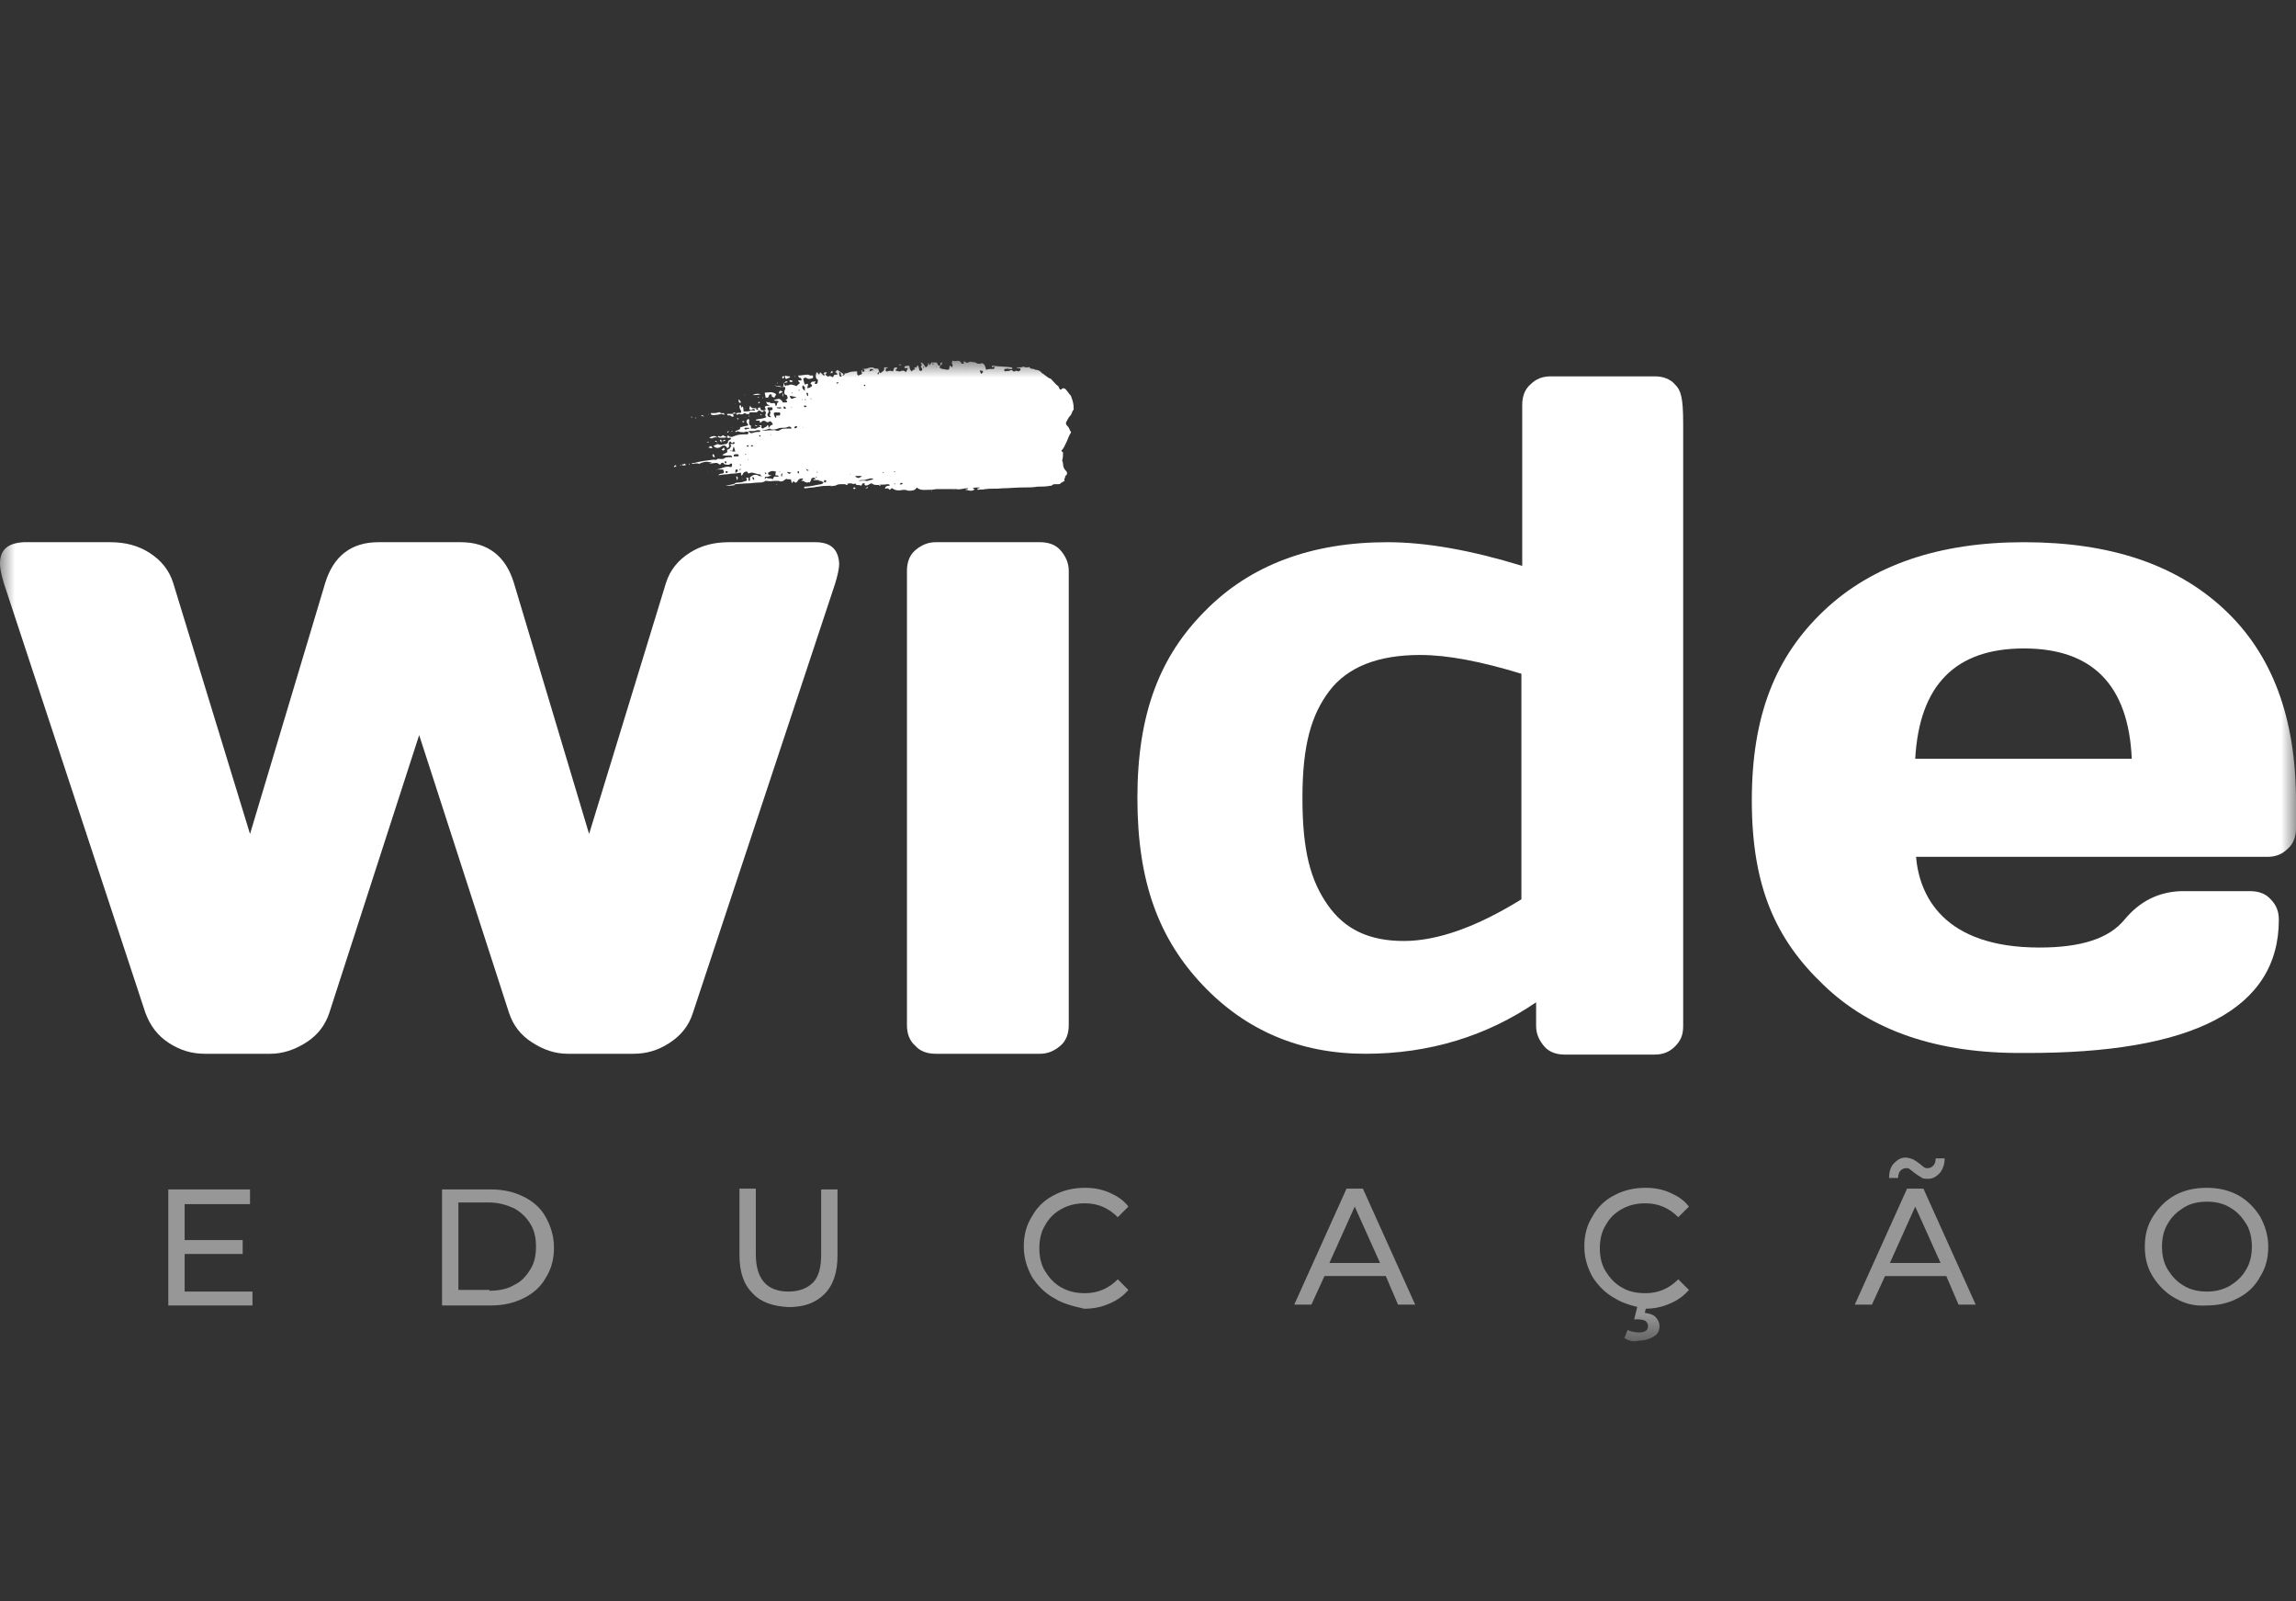 <svg width="76" height="53" viewBox="0 0 76 53" fill="none" xmlns="http://www.w3.org/2000/svg">
<rect x="0" y="0" width="76" height="53" fill="#333333" stroke="none"/>
<mask id="mask0_2720_71429" style="mask-type:luminance" maskUnits="userSpaceOnUse" x="0" y="11" width="76" height="34">
<path d="M76 11.968H0V44.423H76V11.968Z" fill="white"/>
</mask>
<g mask="url(#mask0_2720_71429)">
<path d="M0.135 19.324C0.054 19.054 0 18.837 0 18.648C0 18.188 0.27 17.972 0.784 17.945H3.651C4.138 17.945 4.571 18.053 4.949 18.297C5.328 18.54 5.599 18.864 5.734 19.297L8.276 27.601L10.764 19.297C11.035 18.405 11.63 17.945 12.522 17.945H15.254C16.147 17.945 16.742 18.405 17.012 19.297L19.5 27.601L22.043 19.297C22.178 18.864 22.448 18.54 22.827 18.297C23.206 18.053 23.639 17.945 24.125 17.945H26.992C27.506 17.945 27.75 18.188 27.777 18.648C27.777 18.837 27.722 19.054 27.641 19.324L22.935 33.524C22.8 33.956 22.53 34.281 22.151 34.524C21.772 34.768 21.394 34.876 20.961 34.876H18.797C18.364 34.876 17.986 34.741 17.607 34.497C17.228 34.254 16.985 33.929 16.85 33.524L13.875 24.328L10.9 33.524C10.764 33.929 10.521 34.254 10.142 34.497C9.764 34.741 9.358 34.876 8.952 34.876H6.789C6.356 34.876 5.977 34.768 5.599 34.524C5.22 34.281 4.977 33.956 4.814 33.524L0.135 19.324Z" fill="white"/>
<path d="M30.021 33.929V18.892C30.021 18.621 30.103 18.378 30.292 18.215C30.481 18.053 30.698 17.945 30.968 17.945H34.43C34.7 17.945 34.944 18.026 35.106 18.215C35.269 18.405 35.377 18.621 35.377 18.892V33.929C35.377 34.2 35.295 34.443 35.106 34.605C34.917 34.768 34.7 34.876 34.43 34.876H30.968C30.698 34.876 30.454 34.795 30.292 34.605C30.103 34.443 30.021 34.2 30.021 33.929Z" fill="white"/>
<path d="M45.194 34.876C43.058 34.876 41.246 34.119 39.812 32.604C38.379 31.09 37.649 29.223 37.649 26.41C37.649 23.598 38.406 21.704 39.893 20.217C41.381 18.702 43.409 17.945 45.925 17.945C47.223 17.945 48.711 18.215 50.387 18.729V13.401C50.387 13.131 50.468 12.887 50.658 12.725C50.847 12.536 51.063 12.455 51.334 12.455H54.769C55.039 12.455 55.283 12.536 55.445 12.725C55.634 12.914 55.715 13.131 55.715 14.023V33.956C55.715 34.254 55.634 34.443 55.445 34.633C55.256 34.822 55.039 34.903 54.769 34.903H51.794C51.523 34.903 51.28 34.822 51.118 34.633C50.955 34.443 50.847 34.227 50.847 33.956V33.172C49.224 34.281 47.331 34.876 45.194 34.876ZM44.004 22.867C43.409 23.652 43.112 24.652 43.112 26.41C43.112 28.168 43.382 29.142 43.95 29.953C44.518 30.765 45.33 31.143 46.466 31.143C47.575 31.143 48.873 30.684 50.36 29.764V22.299C49.035 21.894 47.926 21.677 47.007 21.677C45.6 21.677 44.599 22.083 44.004 22.867Z" fill="white"/>
<path d="M60.367 32.604C58.772 31.09 57.987 29.331 57.987 26.491C57.987 23.679 58.772 21.732 60.367 20.217C61.963 18.702 64.181 17.945 66.994 17.945C69.834 17.945 72.024 18.675 73.62 20.163C75.216 21.65 76 23.76 76 26.518V27.411C76 27.682 75.919 27.925 75.73 28.087C75.54 28.277 75.324 28.358 75.054 28.358H63.423C63.532 29.629 64.316 31.36 67.508 31.36C68.887 31.36 69.807 31.062 70.32 30.44C70.835 29.818 71.456 29.521 72.187 29.494H74.486C74.756 29.494 74.999 29.575 75.162 29.764C75.351 29.953 75.432 30.17 75.432 30.44C75.432 33.388 72.619 34.876 66.994 34.849C64.154 34.876 61.936 34.119 60.367 32.604ZM63.396 25.112H70.564C70.456 22.678 69.266 21.461 66.994 21.461C64.722 21.461 63.532 22.678 63.396 25.112Z" fill="white"/>
<path d="M8.357 42.719V43.206H5.571V39.366H8.276V39.852H6.112V41.042H8.033V41.502H6.112V42.746H8.357V42.719Z" fill="#979797"/>
<path d="M14.632 39.366H16.255C16.66 39.366 17.012 39.447 17.337 39.609C17.661 39.771 17.904 39.988 18.067 40.285C18.229 40.583 18.337 40.907 18.337 41.286C18.337 41.664 18.256 41.989 18.067 42.287C17.904 42.584 17.661 42.8 17.337 42.963C17.012 43.125 16.66 43.206 16.255 43.206H14.632V39.366ZM16.201 42.719C16.498 42.719 16.796 42.665 17.012 42.53C17.256 42.422 17.418 42.233 17.553 42.016C17.688 41.8 17.742 41.556 17.742 41.259C17.742 40.961 17.688 40.718 17.553 40.502C17.418 40.285 17.256 40.123 17.012 39.988C16.769 39.879 16.498 39.798 16.201 39.798H15.173V42.692H16.201V42.719Z" fill="#979797"/>
<path d="M24.91 42.8C24.612 42.503 24.477 42.097 24.477 41.529V39.339H25.018V41.502C25.018 42.314 25.369 42.746 26.099 42.746C26.451 42.746 26.722 42.638 26.911 42.449C27.1 42.26 27.181 41.935 27.181 41.529V39.366H27.722V41.556C27.722 42.097 27.587 42.53 27.29 42.828C26.992 43.125 26.613 43.26 26.099 43.26C25.586 43.233 25.18 43.098 24.91 42.8Z" fill="#979797"/>
<path d="M34.89 42.963C34.592 42.8 34.349 42.557 34.159 42.26C33.997 41.962 33.889 41.638 33.889 41.259C33.889 40.88 33.97 40.556 34.159 40.258C34.322 39.961 34.565 39.717 34.89 39.555C35.187 39.393 35.539 39.312 35.917 39.312C36.215 39.312 36.485 39.366 36.729 39.474C36.972 39.582 37.188 39.717 37.351 39.934L36.999 40.285C36.702 39.988 36.35 39.825 35.917 39.825C35.62 39.825 35.376 39.88 35.133 40.015C34.889 40.15 34.727 40.312 34.592 40.556C34.457 40.772 34.403 41.042 34.403 41.313C34.403 41.584 34.457 41.854 34.592 42.07C34.727 42.287 34.889 42.476 35.133 42.611C35.376 42.746 35.62 42.8 35.917 42.8C36.35 42.8 36.702 42.638 36.999 42.341L37.351 42.692C37.188 42.882 36.972 43.044 36.702 43.152C36.458 43.26 36.188 43.314 35.89 43.314C35.539 43.233 35.187 43.152 34.89 42.963Z" fill="#979797"/>
<path d="M45.871 42.232H43.842L43.409 43.179H42.841L44.572 39.339H45.113L46.844 43.179H46.276L45.871 42.232ZM45.681 41.8L44.843 39.934L44.004 41.8H45.681Z" fill="#979797"/>
<path d="M53.443 42.963C53.146 42.8 52.902 42.557 52.713 42.26C52.551 41.962 52.443 41.638 52.443 41.259C52.443 40.88 52.524 40.556 52.713 40.258C52.875 39.961 53.119 39.717 53.443 39.555C53.741 39.393 54.092 39.312 54.471 39.312C54.769 39.312 55.039 39.366 55.282 39.474C55.526 39.582 55.742 39.717 55.905 39.934L55.553 40.285C55.255 39.988 54.904 39.825 54.471 39.825C54.173 39.825 53.93 39.88 53.687 40.015C53.443 40.15 53.281 40.312 53.146 40.556C53.011 40.772 52.956 41.042 52.956 41.313C52.956 41.584 53.011 41.854 53.146 42.07C53.281 42.287 53.443 42.476 53.687 42.611C53.903 42.746 54.173 42.8 54.471 42.8C54.904 42.8 55.255 42.638 55.553 42.341L55.905 42.692C55.742 42.882 55.526 43.044 55.255 43.152C55.012 43.26 54.742 43.314 54.444 43.314C54.092 43.233 53.741 43.152 53.443 42.963ZM53.768 44.288L53.876 44.018C53.984 44.072 54.12 44.099 54.255 44.099C54.471 44.099 54.552 44.018 54.552 43.882C54.552 43.828 54.525 43.774 54.471 43.72C54.417 43.693 54.336 43.666 54.228 43.666H54.092L54.228 43.125H54.525L54.444 43.45C54.606 43.477 54.715 43.504 54.796 43.585C54.877 43.666 54.931 43.774 54.931 43.882C54.931 44.045 54.877 44.153 54.742 44.234C54.606 44.315 54.444 44.369 54.255 44.369C54.065 44.423 53.903 44.369 53.768 44.288Z" fill="#979797"/>
<path d="M64.424 42.233H62.396L61.963 43.179H61.395L63.126 39.339H63.667L65.398 43.179H64.83L64.424 42.233ZM63.586 38.96C63.532 38.933 63.451 38.879 63.342 38.798C63.288 38.743 63.234 38.717 63.207 38.69C63.18 38.662 63.126 38.662 63.099 38.662C63.018 38.662 62.964 38.69 62.91 38.743C62.856 38.798 62.829 38.879 62.829 38.987H62.531C62.531 38.771 62.585 38.608 62.693 38.5C62.801 38.392 62.91 38.311 63.072 38.311C63.153 38.311 63.234 38.338 63.315 38.365C63.369 38.392 63.451 38.446 63.559 38.527C63.613 38.581 63.667 38.608 63.694 38.635C63.721 38.662 63.775 38.662 63.802 38.662C63.883 38.662 63.938 38.635 63.991 38.581C64.045 38.527 64.073 38.446 64.073 38.338H64.37C64.37 38.527 64.316 38.69 64.208 38.825C64.1 38.933 63.991 39.014 63.829 39.014C63.721 39.014 63.639 39.014 63.586 38.96ZM64.235 41.8L63.396 39.934L62.558 41.8H64.235Z" fill="#979797"/>
<path d="M71.997 42.963C71.7 42.8 71.456 42.557 71.267 42.26C71.078 41.962 70.996 41.638 70.996 41.259C70.996 40.88 71.078 40.556 71.267 40.258C71.456 39.961 71.7 39.717 71.997 39.555C72.294 39.393 72.646 39.312 73.052 39.312C73.431 39.312 73.782 39.393 74.08 39.555C74.377 39.717 74.62 39.961 74.81 40.258C74.972 40.556 75.081 40.88 75.081 41.259C75.081 41.638 74.999 41.962 74.81 42.26C74.648 42.557 74.404 42.8 74.08 42.963C73.782 43.125 73.431 43.206 73.052 43.206C72.646 43.233 72.322 43.152 71.997 42.963ZM73.809 42.557C74.026 42.422 74.215 42.26 74.35 42.016C74.485 41.8 74.539 41.529 74.539 41.259C74.539 40.988 74.485 40.718 74.35 40.502C74.215 40.285 74.053 40.096 73.809 39.961C73.593 39.825 73.322 39.771 73.052 39.771C72.781 39.771 72.511 39.825 72.294 39.961C72.078 40.096 71.889 40.258 71.754 40.502C71.618 40.718 71.564 40.988 71.564 41.259C71.564 41.529 71.618 41.8 71.754 42.016C71.889 42.233 72.051 42.422 72.294 42.557C72.511 42.692 72.781 42.746 73.052 42.746C73.322 42.746 73.565 42.692 73.809 42.557Z" fill="#979797"/>
<path d="M27.722 12.238C27.695 12.265 27.668 12.292 27.641 12.319C27.668 12.319 27.695 12.319 27.722 12.4C27.695 12.4 27.695 12.4 27.668 12.4C27.614 12.4 27.614 12.4 27.587 12.455C27.587 12.455 27.587 12.482 27.56 12.482C27.506 12.455 27.479 12.428 27.425 12.455C27.398 12.482 27.398 12.455 27.317 12.4C27.344 12.373 27.344 12.373 27.371 12.319C27.317 12.319 27.29 12.319 27.263 12.346C27.263 12.373 27.29 12.373 27.29 12.4V12.428H27.263C27.236 12.4 27.181 12.346 27.154 12.319C27.154 12.319 27.127 12.346 27.127 12.373C27.1 12.4 27.1 12.4 27.073 12.346C27.046 12.292 27.019 12.346 27.019 12.346C26.992 12.428 26.992 12.536 27.073 12.563C27.073 12.698 27.046 12.725 26.965 12.698C26.965 12.671 26.992 12.644 26.992 12.644C26.992 12.644 26.992 12.644 26.992 12.617C26.938 12.644 26.911 12.617 26.857 12.644C26.857 12.671 26.83 12.671 26.83 12.698C26.857 12.725 26.857 12.725 26.884 12.752C26.884 12.779 26.857 12.779 26.857 12.806C26.83 12.806 26.83 12.806 26.803 12.833C26.776 12.833 26.749 12.833 26.749 12.86C26.695 12.806 26.749 12.779 26.749 12.725C26.722 12.671 26.695 12.725 26.641 12.725C26.613 12.671 26.613 12.617 26.586 12.536C26.613 12.509 26.668 12.482 26.695 12.509C26.776 12.563 26.83 12.536 26.911 12.509C26.911 12.482 26.911 12.455 26.911 12.428C26.884 12.428 26.857 12.428 26.83 12.428C26.803 12.428 26.776 12.4 26.749 12.4H26.722C26.613 12.4 26.532 12.428 26.424 12.428C26.424 12.455 26.424 12.482 26.451 12.482C26.451 12.509 26.478 12.509 26.505 12.509C26.505 12.509 26.532 12.536 26.532 12.563C26.532 12.617 26.505 12.59 26.478 12.59C26.451 12.59 26.424 12.563 26.424 12.617C26.451 12.644 26.451 12.644 26.478 12.671C26.451 12.725 26.397 12.725 26.37 12.779C26.289 12.752 26.181 12.698 26.1 12.752C26.073 12.752 26.046 12.752 26.046 12.752C26.018 12.752 25.991 12.779 25.991 12.779C25.964 12.752 25.964 12.698 25.937 12.671C25.937 12.698 25.937 12.725 25.937 12.779C25.883 12.833 25.856 12.779 25.802 12.779C25.748 12.779 25.721 12.779 25.64 12.752C25.721 12.806 25.829 12.806 25.91 12.806C25.937 12.806 25.964 12.806 25.964 12.806C25.964 12.806 25.991 12.806 25.991 12.833C25.991 12.833 25.991 12.86 25.991 12.887C25.964 12.914 25.964 12.941 25.964 12.995C25.964 13.05 25.964 13.05 26.046 13.077C26.046 13.104 26.073 13.131 26.073 13.185C26.046 13.212 26.018 13.239 25.991 13.239C25.991 13.239 26.018 13.239 26.046 13.266C26.073 13.293 26.046 13.32 26.018 13.32C25.991 13.32 25.964 13.32 25.91 13.32C25.91 13.293 25.883 13.293 25.883 13.266C25.829 13.212 25.802 13.185 25.721 13.212C25.694 13.212 25.64 13.239 25.613 13.239C25.667 13.293 25.721 13.239 25.775 13.293C25.748 13.32 25.748 13.32 25.721 13.347C25.721 13.374 25.721 13.401 25.694 13.428H25.667C25.667 13.401 25.667 13.374 25.64 13.347C25.613 13.32 25.532 13.374 25.478 13.32C25.478 13.293 25.424 13.32 25.424 13.32C25.396 13.32 25.396 13.293 25.369 13.293C25.369 13.32 25.369 13.347 25.396 13.374C25.424 13.401 25.451 13.401 25.478 13.428C25.451 13.428 25.424 13.428 25.396 13.428C25.369 13.428 25.342 13.455 25.315 13.455C25.315 13.482 25.342 13.509 25.342 13.563C25.288 13.591 25.234 13.591 25.18 13.563C25.18 13.536 25.18 13.509 25.153 13.482C25.126 13.482 25.099 13.509 25.072 13.509C25.045 13.509 24.991 13.509 24.964 13.509C24.883 13.509 24.883 13.509 24.828 13.428C24.828 13.455 24.802 13.509 24.802 13.536C24.828 13.563 24.855 13.591 24.883 13.563C24.91 13.536 24.937 13.536 24.964 13.536L24.991 13.563C24.991 13.563 24.991 13.591 24.964 13.591C24.883 13.563 24.802 13.618 24.72 13.618C24.693 13.618 24.639 13.618 24.612 13.618C24.612 13.563 24.612 13.509 24.585 13.455C24.558 13.455 24.531 13.536 24.531 13.455C24.531 13.401 24.504 13.401 24.477 13.428C24.477 13.509 24.504 13.563 24.531 13.591C24.531 13.591 24.531 13.618 24.531 13.645L24.504 13.672C24.477 13.645 24.423 13.672 24.396 13.672C24.315 13.699 24.206 13.699 24.125 13.699C24.098 13.699 24.098 13.699 24.071 13.699C24.071 13.726 24.071 13.726 24.071 13.726C24.098 13.78 24.152 13.726 24.179 13.753C24.206 13.78 24.233 13.807 24.288 13.78C24.288 13.753 24.261 13.726 24.261 13.699C24.261 13.645 24.315 13.645 24.342 13.672C24.369 13.672 24.369 13.699 24.396 13.726C24.423 13.726 24.45 13.699 24.477 13.699C24.531 13.726 24.585 13.726 24.639 13.672H24.666C24.72 13.726 24.747 13.699 24.802 13.699C24.802 13.645 24.828 13.645 24.855 13.645C24.91 13.645 24.964 13.645 25.018 13.645H25.045C25.072 13.645 25.099 13.563 25.153 13.591C25.18 13.618 25.207 13.618 25.234 13.645C25.261 13.618 25.288 13.563 25.342 13.618C25.342 13.645 25.369 13.672 25.342 13.699C25.315 13.753 25.342 13.78 25.369 13.807C25.261 13.861 25.126 13.861 25.018 13.888C25.018 13.915 25.018 13.915 25.045 13.915C25.072 13.915 25.099 13.942 25.126 13.915C25.153 13.915 25.153 13.969 25.153 13.996C25.18 13.969 25.18 13.969 25.207 13.969C25.234 13.915 25.288 13.915 25.342 13.942C25.396 13.996 25.451 13.969 25.478 13.942C25.532 13.942 25.559 13.996 25.586 14.05C25.505 14.077 25.505 14.077 25.451 14.158C25.424 14.158 25.451 14.104 25.424 14.077H25.396C25.369 14.158 25.288 14.131 25.261 14.185C25.261 14.185 25.234 14.185 25.207 14.158C25.18 14.131 25.207 14.131 25.207 14.104V14.077C25.18 14.077 25.153 14.077 25.099 14.077C25.153 14.077 25.153 14.104 25.18 14.131C25.153 14.131 25.126 14.131 25.072 14.158C25.045 14.158 25.018 14.213 24.964 14.185C24.937 14.185 24.91 14.185 24.855 14.185C24.855 14.131 24.855 14.104 24.855 14.077H24.828C24.774 14.023 24.802 13.969 24.802 13.888C24.774 13.861 24.747 13.861 24.72 13.915C24.693 13.942 24.72 13.996 24.747 14.023C24.747 14.023 24.747 14.05 24.774 14.077C24.693 14.104 24.612 14.104 24.558 14.131C24.531 14.131 24.477 14.131 24.504 14.185L24.477 14.213C24.423 14.24 24.396 14.24 24.342 14.267C24.342 14.294 24.369 14.321 24.369 14.294C24.396 14.267 24.45 14.267 24.477 14.294C24.531 14.294 24.612 14.321 24.666 14.294C24.693 14.267 24.72 14.294 24.774 14.294C24.774 14.321 24.774 14.348 24.747 14.375C24.72 14.375 24.72 14.375 24.693 14.375C24.558 14.375 24.45 14.375 24.315 14.429C24.261 14.456 24.179 14.483 24.125 14.429C24.071 14.402 24.071 14.429 24.071 14.483C24.098 14.483 24.125 14.51 24.152 14.483C24.179 14.483 24.179 14.483 24.206 14.537C24.179 14.537 24.179 14.537 24.152 14.564C24.125 14.564 24.098 14.591 24.098 14.618C24.098 14.672 24.044 14.699 24.017 14.699C23.936 14.699 23.855 14.754 23.774 14.699C23.747 14.699 23.72 14.699 23.692 14.726C23.666 14.726 23.639 14.754 23.611 14.754C23.692 14.835 23.747 14.835 23.828 14.808C23.855 14.78 23.882 14.78 23.909 14.754C23.963 14.726 24.044 14.754 24.071 14.835C24.125 14.808 24.152 14.78 24.125 14.699C24.125 14.672 24.125 14.645 24.152 14.618C24.179 14.591 24.179 14.618 24.206 14.645C24.233 14.672 24.261 14.672 24.261 14.645C24.288 14.618 24.315 14.618 24.315 14.672C24.288 14.726 24.233 14.672 24.179 14.699C24.179 14.726 24.206 14.754 24.206 14.78C24.179 14.78 24.179 14.78 24.179 14.808C24.152 14.835 24.152 14.862 24.125 14.862C24.098 14.862 24.098 14.889 24.071 14.889C24.071 14.916 24.071 14.943 24.071 14.97C24.017 14.997 23.963 15.024 23.909 15.051C23.936 15.078 24.017 15.078 24.071 15.078C24.125 15.078 24.179 15.051 24.233 15.105C24.233 15.159 24.206 15.132 24.206 15.132C24.179 15.132 24.125 15.132 24.098 15.132C24.071 15.132 24.044 15.132 23.99 15.159C23.936 15.213 23.855 15.186 23.801 15.186C23.774 15.186 23.774 15.186 23.747 15.186C23.72 15.24 23.666 15.213 23.611 15.213C23.395 15.24 23.179 15.267 22.989 15.321C22.962 15.321 22.935 15.321 22.908 15.321C22.908 15.376 22.935 15.348 22.935 15.348C22.989 15.348 23.07 15.321 23.125 15.348H23.152C23.26 15.294 23.368 15.267 23.476 15.294C23.503 15.294 23.53 15.294 23.557 15.321C23.53 15.321 23.476 15.348 23.449 15.348C23.53 15.348 23.638 15.321 23.72 15.321C23.747 15.321 23.774 15.348 23.828 15.376C23.855 15.376 23.855 15.348 23.882 15.321C23.909 15.321 23.936 15.294 23.963 15.348C23.99 15.376 24.017 15.376 24.044 15.376C24.098 15.376 24.125 15.403 24.179 15.348C24.206 15.321 24.233 15.348 24.233 15.376C24.233 15.403 24.233 15.43 24.206 15.457H24.179C24.017 15.403 23.855 15.538 23.692 15.538C23.774 15.538 23.855 15.538 23.936 15.538C23.936 15.565 23.963 15.592 23.963 15.619C23.963 15.646 23.936 15.673 23.909 15.673C23.882 15.673 23.828 15.673 23.774 15.727C23.855 15.727 23.936 15.7 24.017 15.7C24.098 15.7 24.179 15.673 24.288 15.673C24.369 15.673 24.45 15.646 24.531 15.646C24.531 15.673 24.531 15.7 24.531 15.727C24.558 15.754 24.558 15.727 24.585 15.7C24.612 15.619 24.693 15.592 24.747 15.619C24.747 15.619 24.747 15.646 24.774 15.673C24.91 15.592 25.018 15.7 25.153 15.7C25.18 15.7 25.18 15.754 25.234 15.781C25.18 15.754 25.153 15.754 25.126 15.754C25.045 15.7 24.964 15.7 24.883 15.754C24.855 15.781 24.802 15.781 24.828 15.862C24.828 15.889 24.828 15.916 24.802 15.916C24.774 15.916 24.774 15.889 24.774 15.862C24.774 15.862 24.774 15.835 24.774 15.808C24.747 15.808 24.72 15.808 24.693 15.808C24.72 15.835 24.72 15.862 24.72 15.889C24.72 15.889 24.72 15.916 24.693 15.916C24.612 15.944 24.531 15.971 24.45 15.971C24.396 15.971 24.342 15.971 24.288 16.025C24.45 16.025 24.585 15.998 24.747 15.998C24.855 15.998 24.991 15.971 25.099 15.971C25.18 15.971 25.261 15.971 25.342 15.916C25.369 15.916 25.369 15.916 25.396 15.916C25.478 15.944 25.559 15.916 25.64 15.916C25.667 15.916 25.721 15.916 25.775 15.916C25.829 15.944 25.91 15.944 25.964 15.889C25.991 15.862 26.046 15.835 26.073 15.862C26.1 15.862 26.127 15.862 26.181 15.862C26.181 15.916 26.208 15.944 26.208 15.998C26.208 15.971 26.235 15.971 26.235 15.971C26.235 15.944 26.262 15.916 26.289 15.944C26.343 15.998 26.37 15.971 26.424 15.889C26.451 15.835 26.532 15.835 26.586 15.835C26.586 15.862 26.559 15.862 26.559 15.889H26.532C26.532 15.889 26.532 15.889 26.532 15.916C26.559 15.916 26.559 15.916 26.586 15.916C26.641 15.944 26.668 15.971 26.722 15.971C26.749 15.971 26.776 15.944 26.803 15.971C26.803 15.971 26.803 15.971 26.83 15.971H26.803C26.83 15.916 26.857 15.889 26.857 15.835C26.911 15.808 26.965 15.781 26.992 15.862C26.965 15.862 26.938 15.862 26.911 15.862C26.938 15.889 26.938 15.889 26.938 15.889C26.992 15.889 27.046 15.889 27.1 15.889C27.1 15.916 27.127 15.916 27.154 15.916C27.181 15.916 27.236 15.944 27.263 15.971C27.236 15.998 27.209 16.025 27.181 16.025C26.992 16.052 26.83 16.106 26.641 16.106C26.641 16.106 26.641 16.106 26.613 16.133C26.613 16.16 26.641 16.16 26.641 16.16C26.722 16.16 26.83 16.133 26.911 16.133C26.965 16.133 27.019 16.106 27.1 16.106C27.209 16.079 27.317 16.079 27.425 16.079C27.506 16.079 27.614 16.052 27.695 16.052C27.749 16.025 27.803 16.025 27.858 16.025C27.885 16.025 27.912 16.025 27.939 16.025C27.993 16.025 28.047 16.025 28.101 15.998C28.128 15.998 28.155 15.998 28.182 15.998C28.236 16.025 28.263 16.025 28.317 15.998C28.317 16.025 28.344 16.052 28.372 16.052C28.425 16.052 28.48 16.052 28.507 16.079C28.534 16.052 28.534 15.971 28.615 15.998C28.642 15.998 28.615 16.025 28.615 16.052C28.723 16.106 28.777 15.998 28.858 15.998C28.912 16.052 28.994 16.052 29.075 16.052C29.183 16.025 29.264 16.052 29.372 16.025C29.399 16.025 29.426 16.025 29.453 16.052C29.453 16.079 29.426 16.079 29.399 16.079C29.345 16.079 29.318 16.106 29.291 16.16C29.318 16.187 29.345 16.16 29.372 16.16C29.399 16.16 29.426 16.187 29.453 16.214L29.48 16.187L29.508 16.16H29.535C29.643 16.241 29.751 16.241 29.886 16.214C29.913 16.214 29.94 16.214 29.967 16.214C29.994 16.214 30.048 16.241 30.075 16.241C30.184 16.241 30.292 16.241 30.346 16.133C30.4 16.187 30.481 16.214 30.562 16.214C30.698 16.214 30.86 16.214 30.995 16.187C31.184 16.187 31.401 16.187 31.59 16.187C31.617 16.187 31.644 16.187 31.671 16.187C31.725 16.214 31.752 16.187 31.806 16.187C31.86 16.187 31.915 16.16 31.996 16.16C32.023 16.16 32.023 16.16 32.05 16.16C32.023 16.214 31.996 16.187 31.969 16.187V16.214C32.023 16.214 32.077 16.241 32.131 16.241C32.185 16.241 32.212 16.241 32.266 16.187C32.239 16.187 32.212 16.16 32.185 16.16C32.266 16.133 32.293 16.133 32.428 16.133C32.428 16.16 32.401 16.16 32.401 16.16C32.374 16.16 32.374 16.16 32.374 16.16C32.347 16.16 32.347 16.187 32.347 16.187C32.374 16.187 32.374 16.214 32.374 16.214C32.456 16.187 32.537 16.214 32.618 16.187C32.807 16.16 32.996 16.187 33.186 16.16C33.402 16.16 33.618 16.133 33.862 16.133C34.024 16.133 34.186 16.133 34.349 16.106C34.484 16.106 34.619 16.106 34.755 16.079C34.782 16.079 34.809 16.079 34.836 16.052C34.863 16.025 34.89 16.025 34.944 16.025C34.971 16.025 34.998 16.025 35.025 16.025C35.052 16.025 35.079 16.025 35.106 15.998C35.133 15.971 35.187 15.944 35.241 15.916C35.241 15.916 35.214 15.862 35.241 15.835C35.268 15.808 35.241 15.781 35.268 15.754C35.295 15.727 35.322 15.7 35.322 15.673C35.322 15.619 35.295 15.592 35.268 15.565C35.214 15.511 35.187 15.43 35.187 15.348C35.187 15.294 35.16 15.267 35.16 15.24C35.187 15.159 35.187 15.051 35.187 14.97C35.16 14.943 35.133 14.943 35.133 14.916C35.214 14.835 35.241 14.754 35.295 14.645C35.349 14.537 35.377 14.429 35.431 14.348C35.458 14.321 35.458 14.294 35.431 14.267C35.404 14.24 35.404 14.185 35.377 14.158C35.377 14.131 35.322 14.104 35.295 14.05C35.268 13.996 35.295 13.969 35.322 13.915C35.349 13.861 35.377 13.807 35.431 13.753C35.485 13.699 35.485 13.591 35.539 13.563C35.539 13.563 35.539 13.536 35.539 13.509C35.539 13.374 35.512 13.266 35.458 13.131C35.458 13.104 35.431 13.077 35.404 13.05C35.377 13.023 35.349 12.968 35.322 12.941C35.268 12.86 35.214 12.833 35.16 12.86L35.133 12.887C35.106 12.914 35.079 12.887 35.052 12.833C35.052 12.806 35.025 12.779 35.025 12.779C34.944 12.725 34.89 12.644 34.809 12.563L34.782 12.536C34.673 12.509 34.592 12.4 34.484 12.346C34.43 12.265 34.349 12.238 34.268 12.238C34.214 12.184 34.132 12.238 34.078 12.157C34.078 12.13 34.051 12.157 34.024 12.157C33.997 12.157 33.97 12.157 33.943 12.157C33.889 12.13 33.862 12.13 33.808 12.157C33.781 12.157 33.754 12.157 33.7 12.157C33.673 12.157 33.673 12.157 33.646 12.157C33.7 12.211 33.754 12.157 33.781 12.211C33.781 12.238 33.781 12.265 33.754 12.265C33.727 12.292 33.7 12.292 33.7 12.292C33.673 12.265 33.618 12.265 33.591 12.292C33.591 12.292 33.564 12.292 33.537 12.292C33.51 12.238 33.456 12.238 33.429 12.265C33.375 12.292 33.321 12.265 33.267 12.292L33.24 12.265C33.24 12.238 33.24 12.211 33.267 12.211C33.321 12.211 33.348 12.184 33.402 12.211C33.456 12.211 33.483 12.211 33.51 12.211V12.184L33.483 12.157C33.267 12.13 33.05 12.13 32.834 12.103C32.834 12.157 32.834 12.157 32.861 12.157L32.888 12.13C32.915 12.13 32.915 12.13 32.915 12.157C32.915 12.184 32.915 12.211 32.888 12.211C32.888 12.211 32.861 12.211 32.834 12.211C32.726 12.211 32.726 12.211 32.645 12.238C32.618 12.184 32.618 12.103 32.564 12.049C32.537 12.022 32.51 12.022 32.483 12.022C32.428 12.049 32.347 12.049 32.293 11.995C32.212 11.995 32.131 11.941 32.05 11.995C31.996 12.022 31.969 11.995 31.942 11.968C31.942 11.968 31.915 11.968 31.887 11.968C31.887 11.995 31.915 12.022 31.915 12.022C31.86 12.049 31.833 12.049 31.806 11.995C31.779 11.941 31.725 11.941 31.698 11.941C31.644 11.941 31.617 11.968 31.563 11.941C31.536 11.914 31.509 11.968 31.509 11.995C31.509 12.022 31.509 12.049 31.536 12.076C31.536 12.103 31.536 12.103 31.509 12.157C31.482 12.13 31.455 12.103 31.455 12.103C31.428 12.103 31.428 12.13 31.428 12.157C31.428 12.211 31.401 12.238 31.374 12.238C31.32 12.238 31.238 12.211 31.184 12.211C31.157 12.211 31.157 12.184 31.13 12.184C31.103 12.184 31.103 12.157 31.103 12.157C31.103 12.103 31.13 12.103 31.13 12.103C31.157 12.076 31.157 12.049 31.184 12.049C31.184 12.049 31.184 12.022 31.184 11.995H31.157L31.13 12.022C31.13 12.076 31.13 12.103 31.103 12.103C31.076 12.103 31.049 12.103 31.022 12.022C31.022 12.022 31.022 11.995 30.995 11.995C30.941 11.995 30.887 11.995 30.86 11.995C30.806 11.968 30.806 12.103 30.752 12.076C30.752 12.049 30.752 12.049 30.752 12.022H30.724C30.724 12.103 30.698 12.13 30.643 12.157C30.589 12.103 30.562 11.995 30.481 11.995C30.481 12.022 30.508 12.049 30.508 12.076C30.508 12.103 30.481 12.13 30.481 12.157C30.508 12.157 30.508 12.157 30.508 12.184C30.535 12.211 30.535 12.238 30.508 12.265C30.481 12.292 30.427 12.265 30.427 12.238C30.427 12.184 30.4 12.157 30.4 12.103C30.373 12.103 30.346 12.103 30.346 12.13C30.319 12.184 30.292 12.238 30.238 12.238C30.211 12.238 30.211 12.265 30.184 12.292C30.13 12.265 30.102 12.184 30.102 12.103C30.048 12.103 29.994 12.103 29.94 12.13C29.94 12.184 29.94 12.184 29.967 12.184C29.994 12.184 30.021 12.184 30.048 12.184C30.048 12.238 29.994 12.265 29.994 12.319C29.967 12.292 29.913 12.265 29.886 12.265C29.859 12.265 29.805 12.292 29.778 12.292C29.724 12.292 29.67 12.265 29.643 12.265C29.643 12.211 29.697 12.238 29.697 12.157C29.67 12.157 29.616 12.157 29.589 12.184C29.589 12.238 29.561 12.265 29.561 12.292C29.48 12.265 29.426 12.265 29.372 12.292H29.345C29.318 12.292 29.318 12.265 29.318 12.238C29.318 12.211 29.318 12.184 29.345 12.184C29.345 12.184 29.372 12.184 29.399 12.157C29.345 12.157 29.318 12.157 29.291 12.157C29.264 12.157 29.264 12.184 29.264 12.184C29.291 12.265 29.21 12.292 29.183 12.319C29.129 12.373 29.102 12.346 29.075 12.211C29.021 12.184 28.966 12.211 28.939 12.184C28.885 12.157 28.858 12.157 28.831 12.157C28.804 12.157 28.75 12.184 28.723 12.184C28.696 12.211 28.669 12.184 28.642 12.211C28.588 12.184 28.561 12.265 28.507 12.265C28.507 12.292 28.534 12.319 28.534 12.373C28.507 12.4 28.453 12.4 28.425 12.428C28.399 12.428 28.372 12.4 28.372 12.373C28.372 12.346 28.372 12.319 28.372 12.292C28.263 12.292 28.155 12.292 28.047 12.346C27.993 12.346 27.966 12.373 27.912 12.373C27.803 12.292 27.777 12.292 27.722 12.238ZM28.858 12.265C28.831 12.265 28.804 12.292 28.777 12.292C28.804 12.184 28.831 12.184 28.939 12.265C28.912 12.265 28.885 12.238 28.858 12.265ZM28.534 12.292C28.534 12.265 28.561 12.238 28.561 12.238C28.561 12.211 28.588 12.211 28.561 12.184C28.561 12.184 28.561 12.211 28.588 12.211C28.615 12.238 28.615 12.238 28.615 12.292C28.588 12.292 28.561 12.319 28.534 12.292ZM30.887 12.076C30.887 12.076 30.887 12.049 30.86 12.049C30.86 12.049 30.86 12.022 30.887 12.022C30.887 12.049 30.914 12.049 30.887 12.076ZM33.213 12.211C33.186 12.211 33.186 12.211 33.213 12.211V12.211ZM30.724 16.079C30.698 16.079 30.698 16.079 30.724 16.079V16.079ZM30.562 16.079C30.535 16.079 30.535 16.079 30.562 16.079V16.079ZM30.238 16.106C30.265 16.106 30.265 16.133 30.238 16.106C30.238 16.133 30.238 16.133 30.238 16.106ZM29.778 16.025C29.832 15.971 29.832 15.971 29.886 15.998C29.859 16.025 29.832 16.052 29.778 16.025ZM29.643 16.025C29.616 16.025 29.616 16.025 29.589 16.025C29.616 15.998 29.643 15.998 29.643 16.025ZM26.641 15.835C26.668 15.835 26.668 15.862 26.641 15.835C26.641 15.862 26.668 15.862 26.641 15.835ZM26.289 15.862C26.316 15.889 26.289 15.889 26.289 15.889C26.289 15.889 26.289 15.889 26.289 15.862ZM25.829 15.619C25.802 15.646 25.802 15.619 25.802 15.619C25.802 15.619 25.802 15.592 25.829 15.619ZM26.208 15.646C26.181 15.646 26.181 15.646 26.154 15.673C26.127 15.7 26.1 15.673 26.046 15.619C26.127 15.619 26.154 15.646 26.208 15.646ZM27.831 15.7C27.831 15.727 27.831 15.727 27.831 15.7V15.7ZM28.425 15.916C28.453 15.889 28.507 15.889 28.534 15.889C28.588 15.889 28.642 15.889 28.696 15.862C28.75 15.862 28.777 15.835 28.804 15.835H28.831C28.858 15.835 28.885 15.835 28.912 15.862C28.831 15.889 28.777 15.889 28.723 15.916C28.696 15.916 28.696 15.916 28.669 15.916C28.588 15.889 28.507 15.916 28.425 15.916ZM29.21 15.646C29.237 15.619 29.237 15.619 29.264 15.646C29.237 15.646 29.237 15.646 29.21 15.646ZM29.643 15.619C29.616 15.619 29.589 15.619 29.589 15.619C29.616 15.592 29.616 15.592 29.643 15.619ZM28.723 15.754C28.696 15.754 28.696 15.754 28.723 15.754V15.754ZM28.128 15.7C28.155 15.673 28.155 15.7 28.128 15.7C28.155 15.673 28.155 15.673 28.155 15.7C28.155 15.7 28.155 15.7 28.128 15.7C28.155 15.7 28.155 15.7 28.128 15.7ZM27.019 15.619C27.019 15.619 27.046 15.619 27.073 15.619C27.046 15.646 27.046 15.646 27.019 15.619C27.019 15.646 27.019 15.646 27.019 15.619ZM26.397 15.619L26.424 15.592C26.451 15.592 26.451 15.619 26.451 15.673C26.424 15.646 26.397 15.673 26.397 15.619ZM26.289 15.619C26.262 15.646 26.262 15.646 26.289 15.619C26.262 15.619 26.262 15.619 26.289 15.619ZM26.668 15.511C26.695 15.538 26.722 15.538 26.776 15.565C26.722 15.592 26.722 15.592 26.668 15.511ZM25.883 15.781C25.856 15.754 25.856 15.754 25.856 15.727C25.856 15.7 25.856 15.7 25.883 15.673H25.91C25.883 15.727 25.883 15.727 25.883 15.781ZM27.344 15.944L27.317 15.971C27.29 15.971 27.29 15.944 27.263 15.944C27.263 15.916 27.29 15.916 27.29 15.889C27.344 15.889 27.371 15.916 27.344 15.944ZM27.479 15.889C27.452 15.889 27.452 15.889 27.452 15.889C27.479 15.889 27.479 15.889 27.479 15.889ZM27.479 15.889C27.479 15.916 27.479 15.916 27.506 15.916C27.506 15.916 27.506 15.916 27.479 15.916C27.479 15.916 27.479 15.916 27.479 15.889ZM28.317 15.754C28.372 15.754 28.425 15.754 28.48 15.754C28.507 15.754 28.507 15.754 28.534 15.754C28.425 15.835 28.425 15.835 28.317 15.781C28.317 15.781 28.317 15.781 28.317 15.754ZM27.019 15.781L27.046 15.808C27.019 15.808 27.019 15.808 26.992 15.808C26.992 15.808 26.992 15.808 27.019 15.781ZM25.045 15.835C25.072 15.835 25.072 15.835 25.045 15.835V15.835ZM24.964 15.889C24.937 15.862 24.91 15.862 24.91 15.835C24.91 15.835 24.91 15.808 24.91 15.781C24.964 15.808 24.964 15.808 24.964 15.889ZM25.342 15.646L25.369 15.673L25.342 15.7C25.342 15.673 25.315 15.673 25.315 15.646C25.315 15.646 25.342 15.619 25.342 15.646ZM25.694 15.619C25.667 15.646 25.667 15.673 25.667 15.727C25.694 15.754 25.748 15.7 25.775 15.781C25.694 15.781 25.613 15.727 25.586 15.862C25.505 15.808 25.451 15.862 25.369 15.808L25.342 15.835C25.342 15.835 25.315 15.835 25.315 15.862C25.315 15.781 25.315 15.781 25.342 15.781C25.396 15.781 25.424 15.781 25.478 15.754C25.505 15.754 25.505 15.727 25.532 15.727C25.505 15.7 25.505 15.727 25.478 15.727C25.451 15.727 25.424 15.7 25.424 15.646C25.505 15.592 25.586 15.565 25.694 15.619ZM24.098 15.619L24.071 15.646C24.044 15.673 24.017 15.646 24.017 15.619C24.017 15.619 24.017 15.592 24.044 15.592C24.071 15.592 24.071 15.592 24.098 15.619ZM24.152 15.565C24.152 15.592 24.179 15.592 24.152 15.565V15.565ZM24.396 15.538C24.423 15.538 24.423 15.565 24.423 15.592C24.396 15.619 24.369 15.646 24.342 15.646C24.342 15.565 24.342 15.565 24.342 15.565C24.342 15.538 24.369 15.538 24.396 15.538ZM24.504 15.511C24.531 15.538 24.504 15.538 24.504 15.565C24.477 15.565 24.477 15.538 24.504 15.511C24.477 15.538 24.477 15.511 24.504 15.511ZM24.477 15.376C24.504 15.376 24.504 15.376 24.531 15.376C24.531 15.376 24.531 15.376 24.531 15.403C24.504 15.403 24.477 15.376 24.477 15.376ZM24.504 15.24C24.477 15.24 24.477 15.24 24.504 15.24C24.477 15.213 24.477 15.213 24.504 15.24ZM24.747 15.24C24.747 15.213 24.747 15.213 24.747 15.213C24.774 15.213 24.774 15.213 24.747 15.24ZM23.99 15.267C24.017 15.267 24.044 15.267 24.044 15.294C24.044 15.294 24.044 15.294 24.044 15.321C24.017 15.348 23.99 15.321 23.99 15.321C23.99 15.294 23.99 15.267 23.99 15.267ZM25.018 14.997C25.018 14.97 25.018 14.97 25.018 14.997V14.997ZM24.91 15.024C24.91 14.997 24.91 14.997 24.91 15.024V15.024ZM24.666 15.051C24.666 15.024 24.666 15.024 24.666 15.024H24.693V15.051C24.693 15.051 24.693 15.051 24.666 15.051ZM24.45 15.051V15.078C24.45 15.078 24.45 15.105 24.423 15.105C24.369 15.105 24.342 15.105 24.288 15.105C24.288 15.078 24.288 15.078 24.288 15.051C24.342 15.024 24.423 15.024 24.45 15.051ZM24.774 14.754C24.802 14.78 24.774 14.78 24.774 14.78C24.747 14.78 24.747 14.78 24.72 14.78V14.754C24.747 14.726 24.774 14.726 24.774 14.754ZM24.855 14.754C24.883 14.726 24.91 14.726 24.937 14.754C24.91 14.754 24.883 14.808 24.855 14.754ZM24.423 14.916C24.45 14.889 24.45 14.889 24.423 14.916C24.45 14.916 24.45 14.916 24.423 14.916ZM24.206 14.889C24.206 14.916 24.206 14.916 24.206 14.943C24.206 14.943 24.206 14.943 24.179 14.916C24.179 14.916 24.179 14.916 24.206 14.889ZM24.288 14.78C24.315 14.835 24.315 14.889 24.342 14.943C24.315 14.943 24.288 14.943 24.233 14.943C24.261 14.889 24.261 14.835 24.288 14.78ZM25.505 14.402C25.505 14.375 25.505 14.375 25.505 14.375C25.532 14.375 25.532 14.375 25.505 14.402C25.532 14.402 25.532 14.375 25.505 14.402ZM25.126 14.402C25.153 14.402 25.153 14.402 25.153 14.402L25.18 14.429L25.153 14.456C25.153 14.456 25.126 14.429 25.126 14.402ZM24.477 14.456C24.504 14.456 24.504 14.483 24.477 14.456C24.477 14.483 24.477 14.483 24.477 14.456ZM26.586 14.158C26.559 14.131 26.559 14.131 26.586 14.158C26.559 14.131 26.586 14.131 26.586 14.131C26.586 14.104 26.586 14.131 26.586 14.158C26.586 14.131 26.586 14.131 26.586 14.158ZM26.289 14.158C26.316 14.104 26.343 14.077 26.397 14.131C26.343 14.185 26.316 14.185 26.289 14.158ZM24.774 14.267C24.828 14.267 24.855 14.267 24.91 14.267C24.964 14.267 24.991 14.267 25.045 14.24C25.072 14.24 25.099 14.24 25.126 14.24C25.153 14.24 25.18 14.24 25.153 14.294C25.072 14.294 25.018 14.294 24.937 14.321C24.883 14.348 24.828 14.348 24.774 14.267ZM25.478 14.185C25.559 14.24 25.667 14.213 25.748 14.185C25.802 14.158 25.883 14.158 25.937 14.158C25.991 14.158 26.018 14.158 26.073 14.131C26.1 14.131 26.154 14.077 26.208 14.185C26.127 14.185 26.073 14.185 26.018 14.185C25.937 14.185 25.883 14.185 25.802 14.24C25.721 14.294 25.667 14.213 25.586 14.24C25.559 14.24 25.532 14.24 25.505 14.24C25.396 14.24 25.315 14.267 25.207 14.24C25.315 14.24 25.396 14.213 25.478 14.185ZM24.666 14.213L24.639 14.185C24.639 14.185 24.639 14.158 24.666 14.158C24.72 14.158 24.747 14.158 24.802 14.158V14.185C24.747 14.185 24.72 14.213 24.666 14.213ZM25.099 13.563C25.072 13.563 25.072 13.563 25.045 13.563C25.045 13.563 25.045 13.536 25.018 13.536L25.045 13.509C25.072 13.509 25.099 13.509 25.099 13.563ZM25.721 13.509C25.721 13.509 25.721 13.482 25.694 13.482C25.721 13.482 25.748 13.482 25.775 13.482C25.802 13.482 25.829 13.482 25.856 13.482V13.509C25.829 13.536 25.775 13.509 25.721 13.509ZM26.018 13.509C25.991 13.536 25.964 13.536 25.937 13.509V13.482V13.455C25.964 13.455 25.991 13.455 26.018 13.509ZM26.181 13.482C26.208 13.455 26.208 13.455 26.208 13.482C26.235 13.482 26.208 13.482 26.181 13.482C26.208 13.509 26.208 13.509 26.181 13.482ZM26.613 13.455C26.613 13.401 26.641 13.428 26.668 13.428H26.695C26.695 13.428 26.695 13.428 26.695 13.455C26.668 13.482 26.613 13.482 26.613 13.455ZM25.613 13.672C25.667 13.618 25.748 13.672 25.802 13.645C25.802 13.645 25.829 13.672 25.829 13.699C25.829 13.726 25.802 13.753 25.802 13.753C25.775 13.753 25.748 13.753 25.694 13.753C25.694 13.78 25.694 13.807 25.694 13.807L25.667 13.834C25.64 13.78 25.613 13.726 25.613 13.672ZM25.559 13.482C25.586 13.563 25.586 13.563 25.478 13.591C25.478 13.618 25.505 13.618 25.505 13.645C25.505 13.672 25.478 13.726 25.478 13.753C25.505 13.78 25.505 13.78 25.532 13.807C25.478 13.807 25.451 13.807 25.424 13.78C25.396 13.753 25.396 13.699 25.424 13.672C25.451 13.645 25.451 13.591 25.424 13.563C25.396 13.536 25.396 13.509 25.424 13.482C25.478 13.482 25.505 13.482 25.559 13.482ZM25.505 13.428C25.505 13.401 25.505 13.401 25.505 13.428C25.532 13.401 25.532 13.401 25.505 13.428ZM26.83 13.185C26.857 13.185 26.857 13.185 26.857 13.212H26.83C26.857 13.212 26.83 13.212 26.83 13.185ZM26.641 13.239C26.641 13.212 26.641 13.212 26.641 13.212H26.668V13.239H26.641ZM26.559 13.212C26.559 13.239 26.559 13.239 26.559 13.239C26.532 13.239 26.532 13.239 26.559 13.212C26.532 13.239 26.532 13.212 26.559 13.212ZM26.073 12.779C26.073 12.752 26.073 12.752 26.073 12.779C26.073 12.752 26.1 12.752 26.1 12.752C26.1 12.752 26.1 12.752 26.073 12.779ZM32.537 12.319C32.51 12.346 32.51 12.346 32.483 12.373C32.456 12.346 32.456 12.319 32.428 12.265C32.483 12.265 32.483 12.265 32.51 12.265L32.537 12.292V12.319ZM32.239 12.292C32.212 12.292 32.212 12.319 32.239 12.292C32.212 12.319 32.212 12.319 32.239 12.292ZM33.429 12.346C33.402 12.346 33.402 12.346 33.402 12.346H33.429ZM33.51 12.346C33.537 12.346 33.537 12.346 33.51 12.346V12.346ZM26.641 13.158C26.613 13.131 26.641 13.131 26.641 13.158V13.158ZM26.154 13.104C26.208 13.104 26.262 13.131 26.316 13.131C26.343 13.131 26.343 13.158 26.37 13.158C26.343 13.158 26.289 13.158 26.262 13.185C26.235 13.185 26.208 13.212 26.181 13.185C26.181 13.185 26.154 13.158 26.154 13.131C26.127 13.104 26.154 13.104 26.154 13.104ZM26.722 12.995L26.749 13.023C26.749 13.05 26.749 13.077 26.749 13.104H26.722C26.722 13.077 26.695 13.05 26.695 13.023C26.695 13.023 26.695 12.995 26.722 12.995ZM28.588 12.752C28.615 12.725 28.642 12.725 28.642 12.752C28.642 12.752 28.642 12.779 28.615 12.779C28.615 12.779 28.615 12.779 28.588 12.752ZM26.235 12.995V13.023C26.208 13.023 26.208 12.995 26.235 12.995C26.208 12.995 26.208 12.968 26.235 12.995C26.235 12.968 26.208 12.968 26.235 12.995ZM26.451 12.887C26.478 12.914 26.451 12.914 26.451 12.941C26.451 12.941 26.424 12.914 26.451 12.887ZM26.478 12.752C26.478 12.779 26.478 12.779 26.478 12.752C26.478 12.779 26.478 12.779 26.478 12.779C26.478 12.779 26.478 12.779 26.451 12.752C26.451 12.779 26.478 12.779 26.478 12.752ZM26.641 12.941C26.586 12.887 26.559 12.86 26.559 12.833V12.779L26.586 12.752C26.586 12.779 26.613 12.779 26.641 12.806C26.641 12.833 26.641 12.86 26.641 12.941ZM31.996 12.265C31.996 12.238 32.023 12.238 31.996 12.265C32.023 12.238 32.023 12.238 31.996 12.265C32.023 12.265 32.023 12.265 31.996 12.265ZM32.32 12.238C32.32 12.265 32.32 12.265 32.32 12.238V12.238ZM27.722 12.644C27.749 12.644 27.749 12.671 27.749 12.671L27.722 12.698C27.695 12.698 27.695 12.671 27.668 12.671C27.722 12.671 27.722 12.644 27.722 12.644ZM28.885 12.455C28.912 12.455 28.912 12.455 28.885 12.455V12.455ZM27.073 12.509C27.073 12.482 27.1 12.482 27.073 12.509C27.1 12.482 27.1 12.509 27.073 12.509ZM27.885 12.428C27.912 12.4 27.912 12.373 27.939 12.373C27.939 12.373 27.939 12.373 27.966 12.373C27.939 12.428 27.912 12.428 27.885 12.428ZM30.292 12.211C30.292 12.211 30.265 12.211 30.265 12.184C30.265 12.184 30.265 12.157 30.292 12.157C30.292 12.157 30.319 12.157 30.346 12.157C30.292 12.184 30.292 12.211 30.292 12.211ZM30.562 12.184C30.535 12.184 30.535 12.184 30.562 12.184C30.535 12.157 30.562 12.157 30.562 12.13C30.562 12.13 30.562 12.13 30.589 12.157C30.562 12.157 30.562 12.184 30.562 12.184ZM30.995 12.157C30.968 12.157 30.968 12.157 30.995 12.157C30.968 12.13 30.995 12.13 30.995 12.13C30.995 12.13 30.995 12.13 30.995 12.157ZM29.048 12.373C29.048 12.346 29.048 12.346 29.075 12.319C29.075 12.319 29.102 12.319 29.102 12.346C29.075 12.373 29.075 12.373 29.075 12.4L29.048 12.373ZM28.155 12.455C28.182 12.455 28.182 12.482 28.155 12.455V12.455ZM27.831 12.373C27.831 12.4 27.831 12.428 27.858 12.428C27.858 12.455 27.858 12.455 27.858 12.455C27.831 12.482 27.803 12.455 27.803 12.455C27.777 12.428 27.777 12.373 27.777 12.319C27.831 12.319 27.831 12.346 27.831 12.373Z" fill="white"/>
<path d="M25.315 12.995C25.315 13.05 25.342 13.104 25.342 13.158C25.396 13.158 25.424 13.185 25.451 13.104C25.451 13.05 25.505 13.05 25.532 13.05C25.559 13.077 25.532 13.104 25.559 13.131C25.586 13.131 25.586 13.158 25.64 13.158C25.64 13.131 25.667 13.104 25.694 13.05C25.559 12.941 25.451 12.995 25.315 12.995ZM25.586 13.05C25.613 13.05 25.613 13.05 25.586 13.05C25.613 13.077 25.613 13.077 25.613 13.077C25.613 13.077 25.586 13.077 25.586 13.05Z" fill="white"/>
<path d="M23.828 13.645C23.882 13.699 23.936 13.672 23.963 13.672C23.963 13.672 23.963 13.699 23.99 13.726C23.936 13.726 23.909 13.699 23.882 13.699C23.828 13.699 23.801 13.726 23.747 13.726C23.692 13.726 23.611 13.753 23.557 13.726C23.53 13.726 23.53 13.699 23.53 13.672C23.584 13.672 23.611 13.672 23.666 13.672C23.72 13.672 23.774 13.645 23.801 13.645H23.828Z" fill="white"/>
<path d="M25.18 13.049C25.072 13.076 24.991 13.076 24.91 13.076C25.018 13.023 25.099 13.023 25.18 13.049Z" fill="white"/>
<path d="M23.99 14.483C23.909 14.483 23.828 14.51 23.747 14.456C23.774 14.456 23.774 14.429 23.801 14.429C23.855 14.483 23.882 14.429 23.936 14.402C23.963 14.429 24.017 14.456 24.044 14.456C24.044 14.483 24.017 14.483 23.99 14.483Z" fill="white"/>
<path d="M23.747 14.483C23.692 14.456 23.611 14.483 23.557 14.51C23.53 14.51 23.53 14.51 23.476 14.483C23.584 14.429 23.665 14.402 23.747 14.483Z" fill="white"/>
<path d="M26.154 12.482C26.127 12.509 26.073 12.509 26.046 12.536C26.019 12.536 25.992 12.536 25.992 12.509C25.992 12.482 25.992 12.455 25.992 12.428C26.046 12.455 26.1 12.455 26.127 12.455C26.127 12.455 26.154 12.455 26.154 12.482Z" fill="white"/>
<path d="M26.127 12.59C26.181 12.563 26.235 12.617 26.262 12.617C26.208 12.617 26.181 12.698 26.127 12.59Z" fill="white"/>
<path d="M24.017 16.079C24.099 16.052 24.18 16.052 24.261 16.025C24.288 16.025 24.315 16.025 24.342 16.052C24.207 16.079 24.099 16.079 24.017 16.079Z" fill="white"/>
<path d="M25.775 13.023C25.802 12.914 25.829 12.914 25.91 12.968C25.829 13.023 25.829 13.023 25.775 13.023Z" fill="white"/>
<path d="M23.936 14.916C23.936 14.916 23.909 14.889 23.882 14.889C23.909 14.862 23.936 14.835 23.963 14.807C23.963 14.835 23.99 14.862 23.99 14.889C23.963 14.889 23.936 14.916 23.936 14.916Z" fill="white"/>
<path d="M24.423 15.808C24.423 15.835 24.423 15.862 24.396 15.889C24.396 15.862 24.369 15.808 24.369 15.781C24.396 15.754 24.396 15.754 24.423 15.808Z" fill="white"/>
<path d="M23.584 14.835C23.557 14.835 23.503 14.835 23.449 14.808C23.53 14.754 23.53 14.754 23.557 14.78C23.557 14.808 23.584 14.808 23.584 14.835Z" fill="white"/>
<path d="M23.611 15.024C23.639 15.051 23.639 15.078 23.666 15.132C23.611 15.132 23.584 15.105 23.584 15.078C23.584 15.051 23.584 15.051 23.611 15.024Z" fill="white"/>
<path d="M22.665 15.348C22.692 15.348 22.692 15.348 22.692 15.403C22.665 15.403 22.611 15.403 22.584 15.403C22.584 15.376 22.584 15.376 22.584 15.348C22.611 15.403 22.638 15.348 22.665 15.348Z" fill="white"/>
<path d="M24.45 13.266C24.45 13.266 24.45 13.239 24.45 13.212C24.477 13.239 24.504 13.266 24.531 13.32C24.477 13.347 24.45 13.32 24.45 13.266Z" fill="white"/>
<path d="M27.56 12.292C27.56 12.292 27.56 12.319 27.56 12.346H27.533C27.533 12.346 27.506 12.346 27.479 12.346C27.506 12.319 27.506 12.319 27.506 12.319C27.533 12.265 27.533 12.265 27.56 12.292Z" fill="white"/>
<path d="M23.206 13.753C23.233 13.726 23.26 13.753 23.314 13.78C23.287 13.78 23.233 13.78 23.206 13.753Z" fill="white"/>
<path d="M23.747 14.645C23.72 14.618 23.692 14.618 23.665 14.618C23.692 14.564 23.72 14.591 23.747 14.645Z" fill="white"/>
<path d="M23.395 14.645C23.422 14.618 23.449 14.618 23.476 14.618C23.449 14.645 23.422 14.645 23.395 14.645Z" fill="white"/>
<path d="M22.394 15.43C22.367 15.43 22.34 15.457 22.34 15.457H22.313V15.43C22.34 15.403 22.367 15.376 22.394 15.43Z" fill="white"/>
<path d="M29.832 12.076C29.805 12.102 29.778 12.076 29.751 12.076C29.778 12.049 29.778 12.049 29.832 12.076C29.832 12.049 29.805 12.049 29.832 12.076Z" fill="white"/>
<path d="M24.558 13.942C24.585 13.942 24.612 13.942 24.639 13.942C24.612 13.996 24.612 13.996 24.558 13.942Z" fill="white"/>
<path d="M23.882 14.564C23.882 14.591 23.882 14.618 23.882 14.645C23.855 14.618 23.828 14.591 23.828 14.564C23.828 14.564 23.855 14.537 23.882 14.564Z" fill="white"/>
<path d="M25.937 12.671C25.964 12.671 25.991 12.644 26.019 12.617C26.019 12.617 26.046 12.617 26.073 12.644C26.019 12.671 25.964 12.671 25.937 12.671Z" fill="white"/>
<path d="M25.126 13.293L25.153 13.32L25.126 13.347C25.099 13.347 25.099 13.347 25.099 13.32L25.126 13.293Z" fill="white"/>
<path d="M24.017 14.591C23.963 14.591 23.963 14.591 23.909 14.618C23.936 14.591 23.936 14.564 23.963 14.564C23.99 14.537 23.99 14.564 24.017 14.591Z" fill="white"/>
<path d="M25.91 12.455C25.937 12.455 25.964 12.455 25.991 12.455C25.964 12.482 25.937 12.509 25.91 12.536C25.883 12.482 25.883 12.455 25.91 12.455Z" fill="white"/>
<path d="M25.91 13.131C25.884 13.077 25.91 13.023 25.91 12.995C25.91 13.023 25.936 13.077 25.91 13.131Z" fill="white"/>
<path d="M24.45 13.861L24.423 13.888C24.423 13.888 24.423 13.861 24.396 13.861C24.396 13.834 24.423 13.834 24.45 13.861Z" fill="white"/>
<path d="M25.018 14.104L24.991 14.077C24.991 14.077 25.018 14.05 25.018 14.077C25.018 14.077 25.045 14.077 25.072 14.104C25.045 14.104 25.018 14.104 25.018 14.104Z" fill="white"/>
<path d="M22.502 15.402C22.529 15.402 22.556 15.376 22.584 15.376C22.556 15.376 22.529 15.429 22.502 15.402Z" fill="white"/>
<path d="M25.234 13.158C25.262 13.158 25.262 13.158 25.262 13.158V13.185L25.234 13.158Z" fill="white"/>
<path d="M24.125 14.267C24.125 14.294 24.098 14.294 24.098 14.321C24.071 14.321 24.071 14.294 24.071 14.294C24.071 14.294 24.098 14.267 24.125 14.267Z" fill="white"/>
<path d="M22.8 15.348H22.828C22.828 15.348 22.828 15.376 22.8 15.376C22.8 15.404 22.8 15.376 22.8 15.348Z" fill="white"/>
<path d="M22.907 13.807V13.834L22.881 13.807V13.78C22.881 13.78 22.881 13.78 22.907 13.807Z" fill="white"/>
<path d="M25.18 13.699L25.207 13.726V13.753C25.18 13.726 25.153 13.726 25.18 13.699C25.18 13.672 25.153 13.699 25.18 13.699Z" fill="white"/>
<path d="M24.206 14.293C24.206 14.267 24.233 14.267 24.259 14.267C24.233 14.293 24.206 14.293 24.206 14.293Z" fill="white"/>
<path d="M25.721 16.052C25.694 16.025 25.694 16.025 25.721 16.025C25.721 16.052 25.721 16.052 25.721 16.052Z" fill="white"/>
<path d="M23.044 13.834C23.016 13.861 23.016 13.834 23.016 13.834C23.016 13.807 23.016 13.807 23.044 13.834Z" fill="white"/>
<path d="M23.449 13.699C23.449 13.726 23.449 13.726 23.449 13.699C23.476 13.726 23.449 13.726 23.449 13.726C23.449 13.754 23.449 13.726 23.449 13.699Z" fill="white"/>
<path d="M24.801 13.807C24.801 13.78 24.801 13.753 24.774 13.726C24.801 13.753 24.828 13.78 24.801 13.807Z" fill="white"/>
<path d="M25.124 13.131C25.124 13.157 25.098 13.157 25.072 13.157C25.098 13.131 25.098 13.131 25.124 13.131Z" fill="white"/>
<path d="M24.667 13.077C24.639 13.077 24.639 13.077 24.667 13.077C24.639 13.077 24.639 13.077 24.639 13.077C24.639 13.077 24.639 13.049 24.667 13.077C24.639 13.077 24.639 13.049 24.667 13.077Z" fill="white"/>
<path d="M26.316 12.482C26.289 12.455 26.316 12.455 26.316 12.428C26.316 12.428 26.316 12.455 26.316 12.482Z" fill="white"/>
<path d="M31.32 11.995C31.349 11.995 31.349 11.995 31.32 11.995C31.349 11.995 31.349 12.025 31.32 11.995Z" fill="white"/>
<path d="M23.423 15.592C23.394 15.592 23.423 15.62 23.423 15.592V15.592Z" fill="white"/>
<path d="M24.587 15.835C24.557 15.864 24.587 15.864 24.587 15.835C24.557 15.835 24.557 15.864 24.587 15.835Z" fill="white"/>
<path d="M24.342 13.376C24.313 13.347 24.342 13.347 24.342 13.376C24.342 13.347 24.342 13.347 24.342 13.376Z" fill="white"/>
<path d="M24.666 13.807C24.666 13.835 24.666 13.835 24.666 13.835C24.694 13.835 24.666 13.835 24.666 13.807Z" fill="white"/>
<path d="M24.991 16.053C24.991 16.024 25.02 16.024 24.991 16.053C25.02 16.053 25.02 16.053 24.991 16.053Z" fill="white"/>
<path d="M25.748 12.698L25.721 12.671H25.748V12.698Z" fill="white"/>
<path d="M24.261 14.16C24.232 14.131 24.261 14.131 24.261 14.16C24.261 14.131 24.261 14.131 24.261 14.16Z" fill="white"/>
<path d="M24.776 13.32C24.776 13.349 24.776 13.349 24.776 13.32C24.747 13.349 24.747 13.349 24.776 13.32Z" fill="white"/>
<path d="M24.666 13.511C24.666 13.481 24.696 13.511 24.666 13.511C24.696 13.511 24.696 13.511 24.666 13.511Z" fill="white"/>
<path d="M27.587 16.079C27.56 16.079 27.533 16.106 27.479 16.079C27.56 16.025 27.641 16.025 27.695 16.052C27.641 16.079 27.614 16.079 27.587 16.079Z" fill="white"/>
<path d="M28.318 16.16L28.291 16.187C28.291 16.187 28.264 16.187 28.236 16.16C28.264 16.133 28.264 16.133 28.291 16.133C28.291 16.133 28.318 16.133 28.318 16.16Z" fill="white"/>
<path d="M28.642 16.16C28.696 16.133 28.696 16.133 28.723 16.106C28.723 16.16 28.723 16.16 28.642 16.16Z" fill="white"/>
<path d="M28.047 16.051C28.02 16.051 28.02 16.051 27.966 16.025C28.02 16.025 28.02 15.998 28.047 16.025C28.047 16.025 28.074 16.025 28.047 16.051Z" fill="white"/>
<path d="M29.154 16.052C29.154 16.078 29.154 16.078 29.154 16.052C29.128 16.078 29.128 16.078 29.102 16.078V16.052C29.128 16.052 29.154 16.052 29.154 16.052Z" fill="white"/>
<path d="M31.591 16.216C31.562 16.216 31.562 16.216 31.591 16.216C31.562 16.186 31.562 16.216 31.591 16.216C31.591 16.186 31.562 16.186 31.591 16.216Z" fill="white"/>
<path d="M30.833 16.241V16.214L30.86 16.241H30.833Z" fill="white"/>
</g>
</svg>
